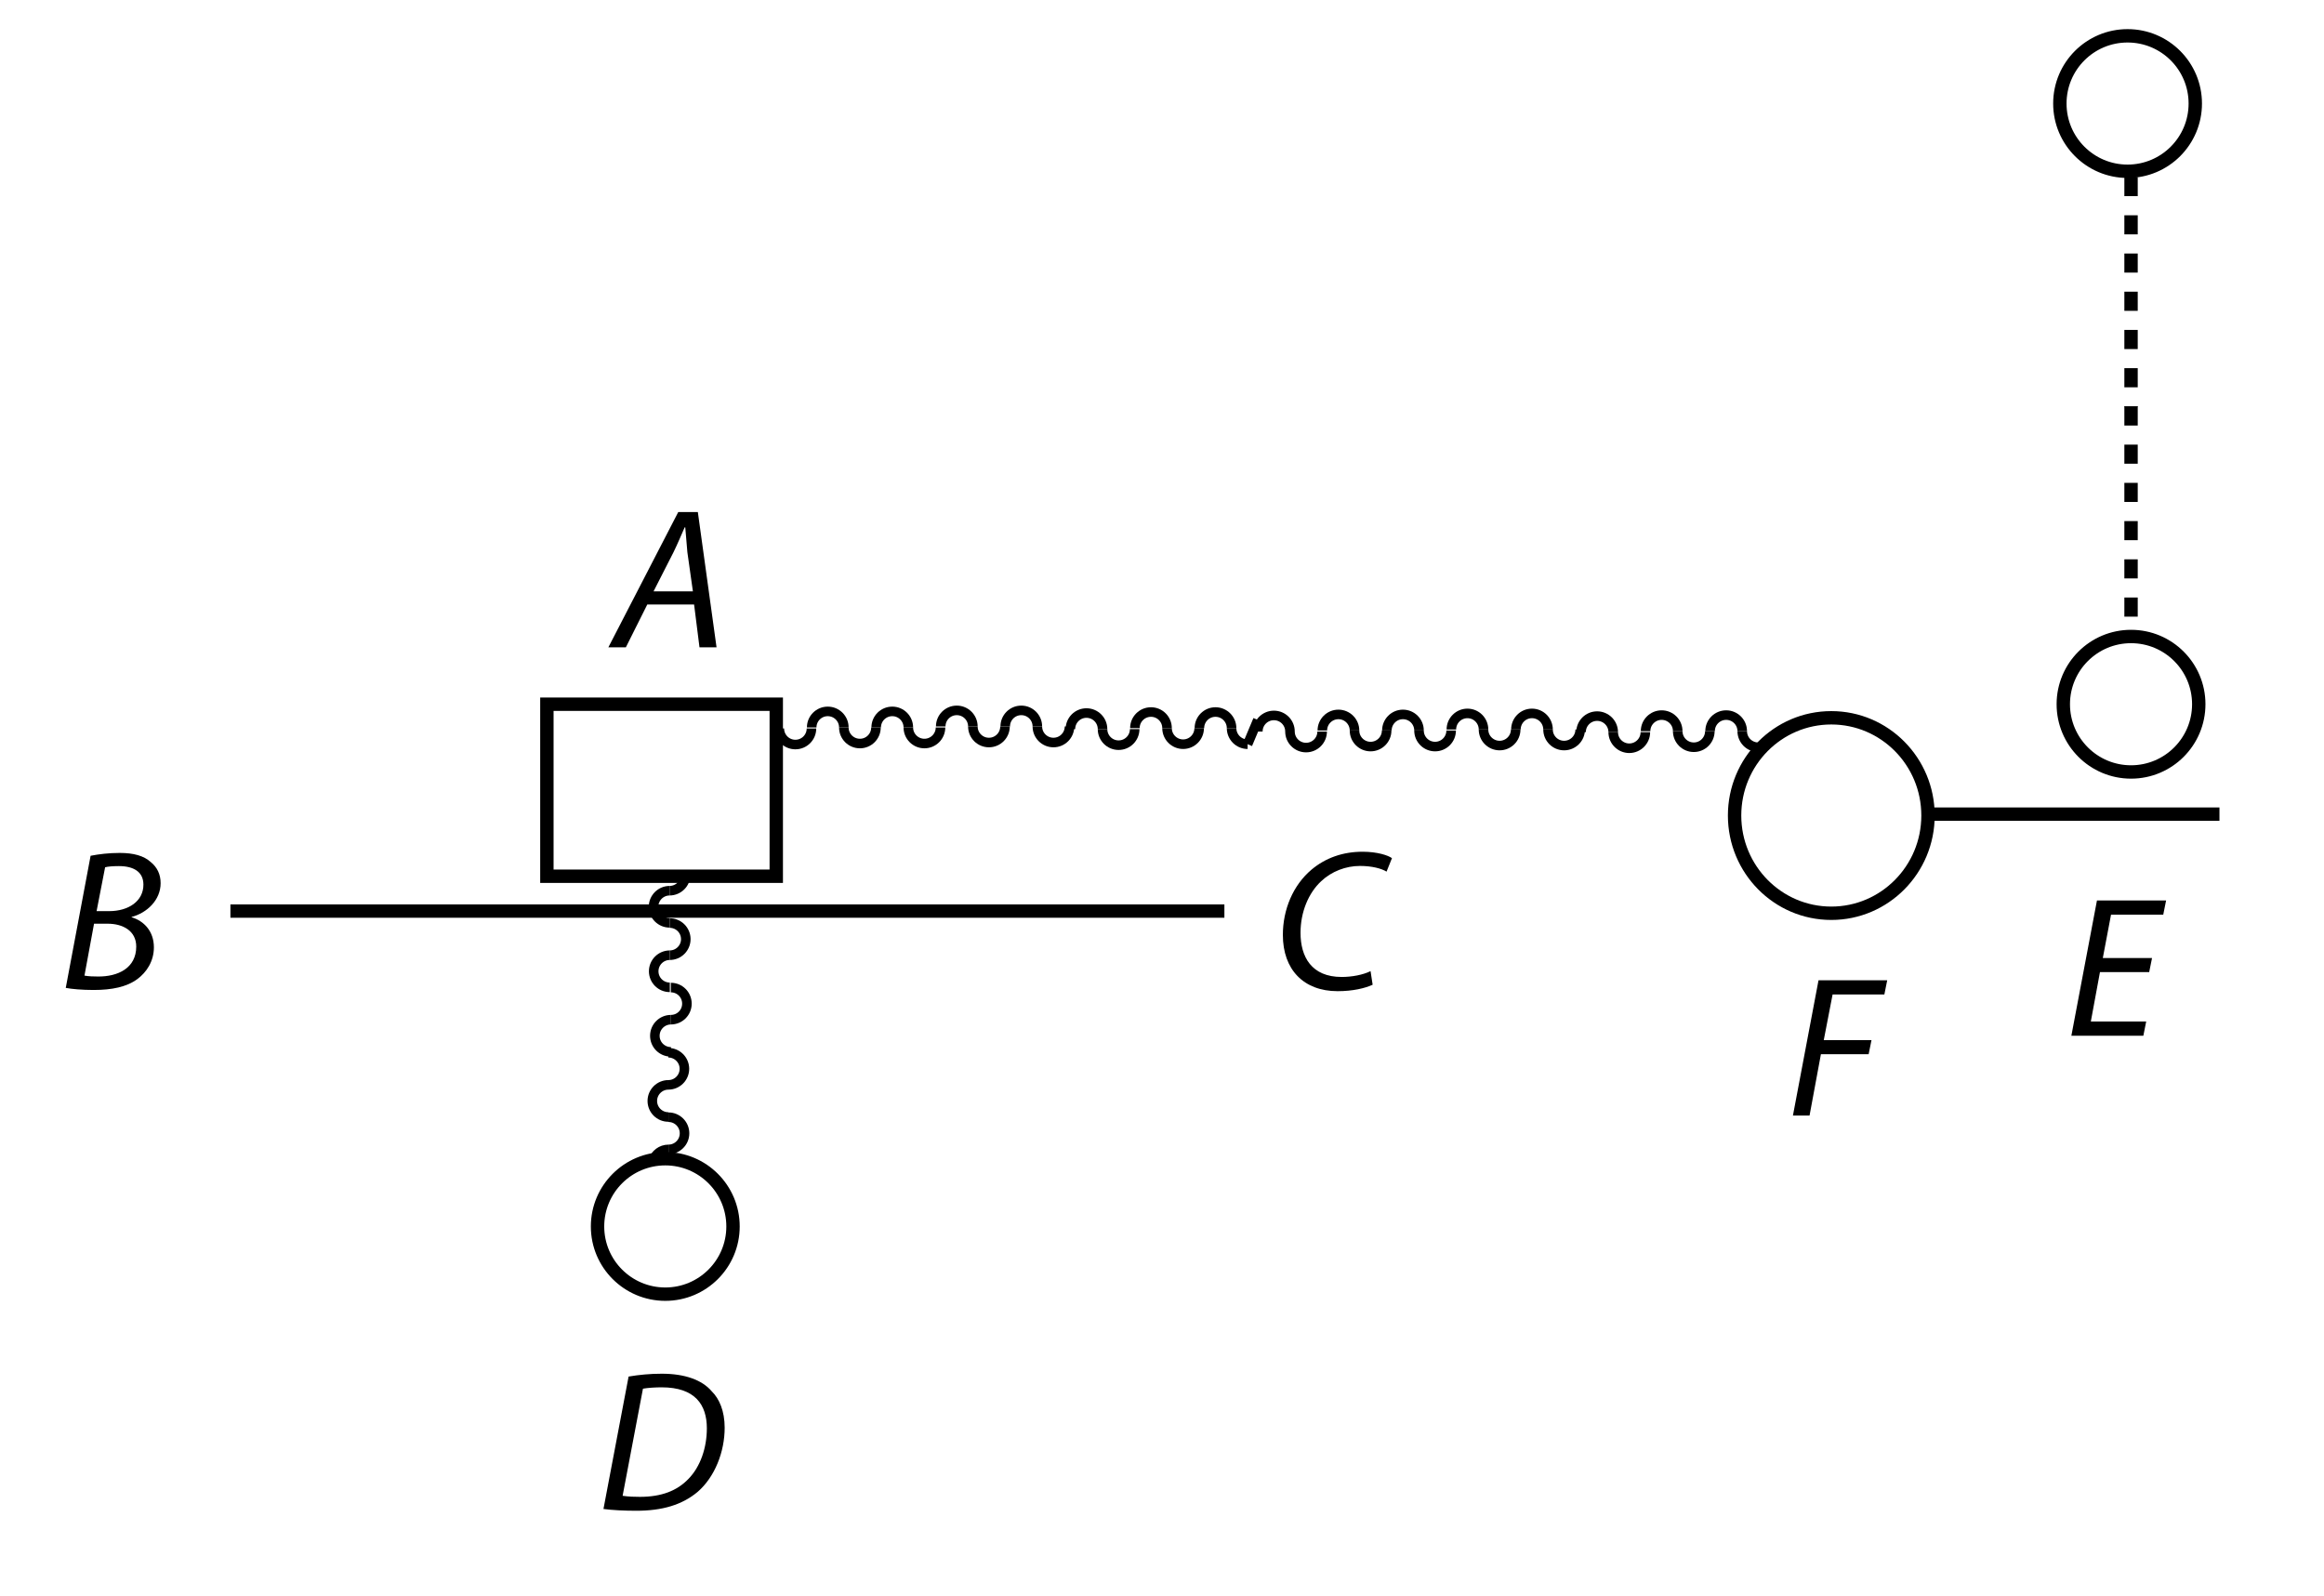<?xml version="1.0" encoding="UTF-8"?><svg xmlns="http://www.w3.org/2000/svg" xmlns:xlink="http://www.w3.org/1999/xlink" viewBox="0 0 242.674 166.648" width="143.095pt" height="98.265pt" version="1.2">
<defs>
<g>
<symbol overflow="visible" id="glyph0-0">
<path style="stroke:none;" d=""/>
</symbol>
<symbol overflow="visible" id="glyph0-1">
<path style="stroke:none;" d="M 8.406 -4.469 L 8.969 0 L 10.75 0 L 8.797 -14.125 L 6.75 -14.125 L -0.547 0 L 1.281 0 L 3.516 -4.469 Z M 4.172 -5.844 L 6.266 -9.953 C 6.688 -10.812 7.047 -11.688 7.422 -12.531 L 7.484 -12.531 C 7.547 -11.719 7.641 -10.672 7.703 -9.938 L 8.281 -5.844 Z "/>
</symbol>
<symbol overflow="visible" id="glyph0-2">
<path style="stroke:none;" d="M 0.672 -0.109 C 1.312 0.016 2.391 0.109 3.578 0.109 C 5.484 0.109 7.047 -0.203 8.172 -1.047 C 9.094 -1.734 9.875 -2.875 9.875 -4.344 C 9.875 -6.031 8.828 -7.109 7.547 -7.484 L 7.547 -7.516 C 9.141 -7.938 10.578 -9.266 10.578 -11.047 C 10.578 -11.969 10.219 -12.703 9.547 -13.25 C 8.828 -13.906 7.75 -14.203 6.312 -14.203 C 5.156 -14.203 4.156 -14.078 3.266 -13.906 Z M 4.781 -12.703 C 5.047 -12.781 5.578 -12.828 6.219 -12.828 C 7.75 -12.828 8.781 -12.234 8.781 -10.891 C 8.781 -9.172 7.234 -8.125 5.203 -8.125 L 3.891 -8.125 Z M 3.625 -6.812 L 5.047 -6.812 C 6.625 -6.812 8.031 -6.078 8.031 -4.422 C 8.031 -2.156 6.094 -1.281 4.047 -1.297 C 3.562 -1.297 3.062 -1.312 2.625 -1.391 Z "/>
</symbol>
<symbol overflow="visible" id="glyph0-3">
<path style="stroke:none;" d="M 10.188 -1.859 C 9.406 -1.469 8.234 -1.25 7.172 -1.25 C 4.016 -1.25 2.875 -3.359 2.875 -5.859 C 2.875 -8.031 3.703 -10.016 5.031 -11.25 C 6.125 -12.281 7.609 -12.844 9.078 -12.844 C 10.328 -12.844 11.328 -12.578 11.859 -12.25 L 12.422 -13.656 C 12.047 -13.938 10.922 -14.328 9.359 -14.328 C 7.297 -14.328 5.484 -13.688 4.016 -12.453 C 2.094 -10.828 1.031 -8.297 1.031 -5.641 C 1.031 -2.031 3.188 0.234 6.75 0.234 C 8.344 0.234 9.625 -0.078 10.406 -0.438 Z "/>
</symbol>
<symbol overflow="visible" id="glyph0-4">
<path style="stroke:none;" d="M 0.688 -0.078 C 1.594 0.047 2.875 0.109 4.109 0.109 C 6.828 0.109 8.891 -0.5 10.516 -1.859 C 12.328 -3.422 13.344 -6.062 13.344 -8.562 C 13.344 -10.312 12.781 -11.594 12 -12.359 C 10.984 -13.562 9.172 -14.203 6.781 -14.203 C 5.578 -14.203 4.406 -14.094 3.312 -13.906 Z M 4.812 -12.641 C 5.328 -12.734 6.125 -12.781 6.766 -12.781 C 10.266 -12.781 11.484 -10.953 11.484 -8.5 C 11.484 -6.5 10.828 -4.5 9.547 -3.203 C 8.375 -1.984 6.75 -1.344 4.5 -1.344 C 3.984 -1.344 3.312 -1.359 2.688 -1.453 Z "/>
</symbol>
<symbol overflow="visible" id="glyph0-5">
<path style="stroke:none;" d="M 0.656 0 L 2.391 0 L 3.578 -6.406 L 8.562 -6.406 L 8.859 -7.875 L 3.875 -7.875 L 4.797 -12.641 L 10.203 -12.641 L 10.5 -14.125 L 3.328 -14.125 Z "/>
</symbol>
<symbol overflow="visible" id="glyph0-6">
<path style="stroke:none;" d="M 9.078 -8.109 L 3.938 -8.109 L 4.797 -12.641 L 10.25 -12.641 L 10.547 -14.125 L 3.328 -14.125 L 0.656 0 L 8.172 0 L 8.469 -1.484 L 2.688 -1.484 L 3.641 -6.641 L 8.781 -6.641 Z "/>
</symbol>
</g>
</defs>
<g id="surface1">
<path style="fill:none;stroke-width:1.4;stroke-linecap:butt;stroke-linejoin:miter;stroke:rgb(0%,0%,0%);stroke-opacity:1;stroke-miterlimit:4;" d="M 208.112 -399.643 C 208.112 -399.643 184.112 -399.643 184.112 -399.643 C 184.112 -399.643 184.112 -417.646 184.112 -417.646 C 184.112 -417.646 208.112 -417.646 208.112 -417.646 C 208.112 -417.646 208.112 -399.643 208.112 -399.643 Z " transform="matrix(0.998,0,0,0.998,-126.638,490.351)"/>
<path style="fill:none;stroke-width:1.4;stroke-linecap:butt;stroke-linejoin:miter;stroke:rgb(0%,0%,0%);stroke-opacity:1;stroke-miterlimit:4;" d="M 203.587 -362.999 C 203.587 -359.085 200.412 -355.914 196.502 -355.914 C 192.587 -355.914 189.412 -359.085 189.412 -362.999 C 189.412 -366.914 192.587 -370.088 196.502 -370.088 C 200.412 -370.088 203.587 -366.914 203.587 -362.999 Z " transform="matrix(0.998,0,0,0.998,-126.638,490.351)"/>
<path style="fill:none;stroke-width:1.4;stroke-linecap:butt;stroke-linejoin:miter;stroke:rgb(0%,0%,0%);stroke-opacity:1;stroke-miterlimit:4;" d="M 356.949 -417.646 C 356.949 -413.731 353.778 -410.556 349.864 -410.556 C 345.949 -410.556 342.775 -413.731 342.775 -417.646 C 342.775 -421.56 345.949 -424.731 349.864 -424.731 C 353.778 -424.731 356.949 -421.56 356.949 -417.646 Z " transform="matrix(0.998,0,0,0.998,-126.638,490.351)"/>
<path style="fill:none;stroke-width:1.4;stroke-linecap:butt;stroke-linejoin:miter;stroke:rgb(0%,0%,0%);stroke-opacity:1;stroke-miterlimit:4;" d="M 356.585 -480.501 C 356.585 -476.586 353.414 -473.412 349.5 -473.412 C 345.585 -473.412 342.415 -476.586 342.415 -480.501 C 342.415 -484.415 345.585 -487.586 349.5 -487.586 C 353.414 -487.586 356.585 -484.415 356.585 -480.501 Z " transform="matrix(0.998,0,0,0.998,-126.638,490.351)"/>
<path style="fill:none;stroke-width:1.4;stroke-linecap:butt;stroke-linejoin:miter;stroke:rgb(0%,0%,0%);stroke-opacity:1;stroke-miterlimit:4;" d="M 329.137 -406.145 C 329.137 -406.145 359.114 -406.145 359.114 -406.145 " transform="matrix(0.998,0,0,0.998,-126.638,490.351)"/>
<path style="fill:none;stroke-width:1;stroke-linecap:butt;stroke-linejoin:miter;stroke:rgb(0%,0%,0%);stroke-opacity:1;stroke-miterlimit:4;" d="M 258.499 -414.788 C 258.499 -415.72 259.251 -416.471 260.183 -416.471 C 261.11 -416.471 261.862 -415.72 261.862 -414.788 " transform="matrix(0.998,0,0,0.998,-126.638,490.351)"/>
<path style="fill:none;stroke-width:1;stroke-linecap:butt;stroke-linejoin:miter;stroke:rgb(0%,0%,0%);stroke-opacity:1;stroke-miterlimit:4;" d="M 265.229 -414.788 C 265.229 -413.86 264.473 -413.109 263.545 -413.109 C 262.618 -413.109 261.862 -413.86 261.862 -414.788 " transform="matrix(0.998,0,0,0.998,-126.638,490.351)"/>
<path style="fill:none;stroke-width:1;stroke-linecap:butt;stroke-linejoin:miter;stroke:rgb(0%,0%,0%);stroke-opacity:1;stroke-miterlimit:4;" d="M 265.248 -414.894 C 265.248 -415.821 266 -416.577 266.931 -416.577 C 267.859 -416.577 268.615 -415.821 268.615 -414.894 " transform="matrix(0.998,0,0,0.998,-126.638,490.351)"/>
<path style="fill:none;stroke-width:1;stroke-linecap:butt;stroke-linejoin:miter;stroke:rgb(0%,0%,0%);stroke-opacity:1;stroke-miterlimit:4;" d="M 271.977 -414.894 C 271.977 -413.966 271.226 -413.214 270.294 -413.214 C 269.366 -413.214 268.615 -413.966 268.615 -414.894 " transform="matrix(0.998,0,0,0.998,-126.638,490.351)"/>
<path style="fill:none;stroke-width:1;stroke-linecap:butt;stroke-linejoin:miter;stroke:rgb(0%,0%,0%);stroke-opacity:1;stroke-miterlimit:4;" d="M 272.001 -414.894 C 272.001 -415.821 272.752 -416.577 273.68 -416.577 C 274.612 -416.577 275.363 -415.821 275.363 -414.894 " transform="matrix(0.998,0,0,0.998,-126.638,490.351)"/>
<path style="fill:none;stroke-width:1;stroke-linecap:butt;stroke-linejoin:miter;stroke:rgb(0%,0%,0%);stroke-opacity:1;stroke-miterlimit:4;" d="M 278.726 -414.894 C 278.726 -413.966 277.974 -413.214 277.046 -413.214 C 276.115 -413.214 275.363 -413.966 275.363 -414.894 " transform="matrix(0.998,0,0,0.998,-126.638,490.351)"/>
<path style="fill:none;stroke-width:1;stroke-linecap:butt;stroke-linejoin:miter;stroke:rgb(0%,0%,0%);stroke-opacity:1;stroke-miterlimit:4;" d="M 278.749 -414.999 C 278.749 -415.927 279.501 -416.683 280.432 -416.683 C 281.36 -416.683 282.112 -415.927 282.112 -414.999 " transform="matrix(0.998,0,0,0.998,-126.638,490.351)"/>
<path style="fill:none;stroke-width:1;stroke-linecap:butt;stroke-linejoin:miter;stroke:rgb(0%,0%,0%);stroke-opacity:1;stroke-miterlimit:4;" d="M 285.478 -414.999 C 285.478 -414.072 284.723 -413.32 283.795 -413.32 C 282.867 -413.32 282.112 -414.072 282.112 -414.999 " transform="matrix(0.998,0,0,0.998,-126.638,490.351)"/>
<path style="fill:none;stroke-width:1;stroke-linecap:butt;stroke-linejoin:miter;stroke:rgb(0%,0%,0%);stroke-opacity:1;stroke-miterlimit:4;" d="M 285.502 -414.999 C 285.502 -415.927 286.249 -416.683 287.181 -416.683 C 288.109 -416.683 288.864 -415.927 288.864 -414.999 " transform="matrix(0.998,0,0,0.998,-126.638,490.351)"/>
<path style="fill:none;stroke-width:1;stroke-linecap:butt;stroke-linejoin:miter;stroke:rgb(0%,0%,0%);stroke-opacity:1;stroke-miterlimit:4;" d="M 292.227 -414.999 C 292.227 -414.072 291.475 -413.32 290.544 -413.32 C 289.616 -413.32 288.864 -414.072 288.864 -414.999 " transform="matrix(0.998,0,0,0.998,-126.638,490.351)"/>
<path style="fill:none;stroke-width:1;stroke-linecap:butt;stroke-linejoin:miter;stroke:rgb(0%,0%,0%);stroke-opacity:1;stroke-miterlimit:4;" d="M 292.317 -414.721 C 292.317 -415.649 293.068 -416.401 294 -416.401 C 294.928 -416.401 295.683 -415.649 295.683 -414.721 " transform="matrix(0.998,0,0,0.998,-126.638,490.351)"/>
<path style="fill:none;stroke-width:1;stroke-linecap:butt;stroke-linejoin:miter;stroke:rgb(0%,0%,0%);stroke-opacity:1;stroke-miterlimit:4;" d="M 299.046 -414.721 C 299.046 -413.794 298.29 -413.038 297.363 -413.038 C 296.435 -413.038 295.683 -413.794 295.683 -414.721 " transform="matrix(0.998,0,0,0.998,-126.638,490.351)"/>
<path style="fill:none;stroke-width:1;stroke-linecap:butt;stroke-linejoin:miter;stroke:rgb(0%,0%,0%);stroke-opacity:1;stroke-miterlimit:4;" d="M 299.069 -414.827 C 299.069 -415.755 299.821 -416.507 300.749 -416.507 C 301.68 -416.507 302.432 -415.755 302.432 -414.827 " transform="matrix(0.998,0,0,0.998,-126.638,490.351)"/>
<path style="fill:none;stroke-width:1;stroke-linecap:butt;stroke-linejoin:miter;stroke:rgb(0%,0%,0%);stroke-opacity:1;stroke-miterlimit:4;" d="M 305.794 -414.827 C 305.794 -413.896 305.043 -413.144 304.115 -413.144 C 303.184 -413.144 302.432 -413.896 302.432 -414.827 " transform="matrix(0.998,0,0,0.998,-126.638,490.351)"/>
<path style="fill:none;stroke-width:1;stroke-linecap:butt;stroke-linejoin:miter;stroke:rgb(0%,0%,0%);stroke-opacity:1;stroke-miterlimit:4;" d="M 305.818 -414.827 C 305.818 -415.755 306.57 -416.507 307.501 -416.507 C 308.429 -416.507 309.181 -415.755 309.181 -414.827 " transform="matrix(0.998,0,0,0.998,-126.638,490.351)"/>
<path style="fill:none;stroke-width:1;stroke-linecap:butt;stroke-linejoin:miter;stroke:rgb(0%,0%,0%);stroke-opacity:1;stroke-miterlimit:4;" d="M 310.864 -413.144 C 309.936 -413.144 309.181 -413.896 309.181 -414.827 " transform="matrix(0.998,0,0,0.998,-126.638,490.351)"/>
<path style="fill:none;stroke-width:1;stroke-linecap:butt;stroke-linejoin:miter;stroke:rgb(0%,0%,0%);stroke-opacity:1;stroke-miterlimit:4;" d="M 211.796 -415.109 C 211.796 -414.177 211.04 -413.426 210.112 -413.426 C 209.185 -413.426 208.433 -414.177 208.433 -415.109 " transform="matrix(0.998,0,0,0.998,-126.638,490.351)"/>
<path style="fill:none;stroke-width:1;stroke-linecap:butt;stroke-linejoin:miter;stroke:rgb(0%,0%,0%);stroke-opacity:1;stroke-miterlimit:4;" d="M 211.819 -415.215 C 211.819 -416.142 212.571 -416.894 213.498 -416.894 C 214.43 -416.894 215.182 -416.142 215.182 -415.215 " transform="matrix(0.998,0,0,0.998,-126.638,490.351)"/>
<path style="fill:none;stroke-width:1;stroke-linecap:butt;stroke-linejoin:miter;stroke:rgb(0%,0%,0%);stroke-opacity:1;stroke-miterlimit:4;" d="M 218.544 -415.215 C 218.544 -414.283 217.793 -413.531 216.865 -413.531 C 215.933 -413.531 215.182 -414.283 215.182 -415.215 " transform="matrix(0.998,0,0,0.998,-126.638,490.351)"/>
<path style="fill:none;stroke-width:1;stroke-linecap:butt;stroke-linejoin:miter;stroke:rgb(0%,0%,0%);stroke-opacity:1;stroke-miterlimit:4;" d="M 218.568 -415.215 C 218.568 -416.142 219.319 -416.894 220.251 -416.894 C 221.179 -416.894 221.93 -416.142 221.93 -415.215 " transform="matrix(0.998,0,0,0.998,-126.638,490.351)"/>
<path style="fill:none;stroke-width:1;stroke-linecap:butt;stroke-linejoin:miter;stroke:rgb(0%,0%,0%);stroke-opacity:1;stroke-miterlimit:4;" d="M 225.297 -415.215 C 225.297 -414.283 224.541 -413.531 223.613 -413.531 C 222.686 -413.531 221.93 -414.283 221.93 -415.215 " transform="matrix(0.998,0,0,0.998,-126.638,490.351)"/>
<path style="fill:none;stroke-width:1;stroke-linecap:butt;stroke-linejoin:miter;stroke:rgb(0%,0%,0%);stroke-opacity:1;stroke-miterlimit:4;" d="M 225.32 -415.317 C 225.32 -416.248 226.068 -417 226.999 -417 C 227.927 -417 228.683 -416.248 228.683 -415.317 " transform="matrix(0.998,0,0,0.998,-126.638,490.351)"/>
<path style="fill:none;stroke-width:1;stroke-linecap:butt;stroke-linejoin:miter;stroke:rgb(0%,0%,0%);stroke-opacity:1;stroke-miterlimit:4;" d="M 232.045 -415.317 C 232.045 -414.389 231.294 -413.637 230.362 -413.637 C 229.434 -413.637 228.683 -414.389 228.683 -415.317 " transform="matrix(0.998,0,0,0.998,-126.638,490.351)"/>
<path style="fill:none;stroke-width:1;stroke-linecap:butt;stroke-linejoin:miter;stroke:rgb(0%,0%,0%);stroke-opacity:1;stroke-miterlimit:4;" d="M 232.069 -415.317 C 232.069 -416.248 232.82 -417 233.748 -417 C 234.68 -417 235.431 -416.248 235.431 -415.317 " transform="matrix(0.998,0,0,0.998,-126.638,490.351)"/>
<path style="fill:none;stroke-width:1;stroke-linecap:butt;stroke-linejoin:miter;stroke:rgb(0%,0%,0%);stroke-opacity:1;stroke-miterlimit:4;" d="M 238.794 -415.317 C 238.794 -414.389 238.042 -413.637 237.115 -413.637 C 236.183 -413.637 235.431 -414.389 235.431 -415.317 " transform="matrix(0.998,0,0,0.998,-126.638,490.351)"/>
<path style="fill:none;stroke-width:1;stroke-linecap:butt;stroke-linejoin:miter;stroke:rgb(0%,0%,0%);stroke-opacity:1;stroke-miterlimit:4;" d="M 238.888 -415.039 C 238.888 -415.966 239.639 -416.722 240.567 -416.722 C 241.499 -416.722 242.25 -415.966 242.25 -415.039 " transform="matrix(0.998,0,0,0.998,-126.638,490.351)"/>
<path style="fill:none;stroke-width:1;stroke-linecap:butt;stroke-linejoin:miter;stroke:rgb(0%,0%,0%);stroke-opacity:1;stroke-miterlimit:4;" d="M 245.613 -415.039 C 245.613 -414.111 244.861 -413.359 243.93 -413.359 C 243.002 -413.359 242.25 -414.111 242.25 -415.039 " transform="matrix(0.998,0,0,0.998,-126.638,490.351)"/>
<path style="fill:none;stroke-width:1;stroke-linecap:butt;stroke-linejoin:miter;stroke:rgb(0%,0%,0%);stroke-opacity:1;stroke-miterlimit:4;" d="M 245.636 -415.144 C 245.636 -416.072 246.388 -416.828 247.32 -416.828 C 248.247 -416.828 248.999 -416.072 248.999 -415.144 " transform="matrix(0.998,0,0,0.998,-126.638,490.351)"/>
<path style="fill:none;stroke-width:1;stroke-linecap:butt;stroke-linejoin:miter;stroke:rgb(0%,0%,0%);stroke-opacity:1;stroke-miterlimit:4;" d="M 252.362 -415.144 C 252.362 -414.217 251.61 -413.461 250.682 -413.461 C 249.754 -413.461 248.999 -414.217 248.999 -415.144 " transform="matrix(0.998,0,0,0.998,-126.638,490.351)"/>
<path style="fill:none;stroke-width:1;stroke-linecap:butt;stroke-linejoin:miter;stroke:rgb(0%,0%,0%);stroke-opacity:1;stroke-miterlimit:4;" d="M 252.385 -415.144 C 252.385 -416.072 253.137 -416.828 254.068 -416.828 C 254.996 -416.828 255.752 -416.072 255.752 -415.144 " transform="matrix(0.998,0,0,0.998,-126.638,490.351)"/>
<path style="fill:none;stroke-width:1;stroke-linecap:butt;stroke-linejoin:miter;stroke:rgb(0%,0%,0%);stroke-opacity:1;stroke-miterlimit:4;" d="M 257.431 -413.461 C 256.503 -413.461 255.752 -414.217 255.752 -415.144 " transform="matrix(0.998,0,0,0.998,-126.638,490.351)"/>
<path style="fill:none;stroke-width:1;stroke-linecap:butt;stroke-linejoin:miter;stroke:rgb(0%,0%,0%);stroke-opacity:1;stroke-miterlimit:4;" d="M 195.233 -369.877 C 195.445 -370.566 196.083 -371.063 196.838 -371.063 " transform="matrix(0.998,0,0,0.998,-126.638,490.351)"/>
<path style="fill:none;stroke-width:1;stroke-linecap:butt;stroke-linejoin:miter;stroke:rgb(0%,0%,0%);stroke-opacity:1;stroke-miterlimit:4;" d="M 196.83 -374.43 C 197.758 -374.43 198.514 -373.678 198.514 -372.75 C 198.518 -371.822 197.766 -371.067 196.838 -371.063 " transform="matrix(0.998,0,0,0.998,-126.638,490.351)"/>
<path style="fill:none;stroke-width:1;stroke-linecap:butt;stroke-linejoin:miter;stroke:rgb(0%,0%,0%);stroke-opacity:1;stroke-miterlimit:4;" d="M 196.83 -374.453 C 195.899 -374.449 195.147 -375.201 195.143 -376.128 C 195.143 -377.06 195.895 -377.812 196.823 -377.816 " transform="matrix(0.998,0,0,0.998,-126.638,490.351)"/>
<path style="fill:none;stroke-width:1;stroke-linecap:butt;stroke-linejoin:miter;stroke:rgb(0%,0%,0%);stroke-opacity:1;stroke-miterlimit:4;" d="M 196.815 -381.178 C 197.743 -381.178 198.498 -380.43 198.502 -379.499 C 198.502 -378.571 197.75 -377.816 196.823 -377.816 " transform="matrix(0.998,0,0,0.998,-126.638,490.351)"/>
<path style="fill:none;stroke-width:1;stroke-linecap:butt;stroke-linejoin:miter;stroke:rgb(0%,0%,0%);stroke-opacity:1;stroke-miterlimit:4;" d="M 197.093 -381.268 C 196.165 -381.268 195.409 -382.016 195.409 -382.947 C 195.406 -383.875 196.157 -384.631 197.089 -384.635 " transform="matrix(0.998,0,0,0.998,-126.638,490.351)"/>
<path style="fill:none;stroke-width:1;stroke-linecap:butt;stroke-linejoin:miter;stroke:rgb(0%,0%,0%);stroke-opacity:1;stroke-miterlimit:4;" d="M 197.081 -387.997 C 198.009 -387.997 198.764 -387.25 198.764 -386.318 C 198.768 -385.39 198.017 -384.635 197.089 -384.635 " transform="matrix(0.998,0,0,0.998,-126.638,490.351)"/>
<path style="fill:none;stroke-width:1;stroke-linecap:butt;stroke-linejoin:miter;stroke:rgb(0%,0%,0%);stroke-opacity:1;stroke-miterlimit:4;" d="M 196.975 -388.021 C 196.044 -388.017 195.292 -388.768 195.288 -389.696 C 195.288 -390.628 196.04 -391.379 196.967 -391.383 " transform="matrix(0.998,0,0,0.998,-126.638,490.351)"/>
<path style="fill:none;stroke-width:1;stroke-linecap:butt;stroke-linejoin:miter;stroke:rgb(0%,0%,0%);stroke-opacity:1;stroke-miterlimit:4;" d="M 196.96 -394.746 C 197.887 -394.75 198.643 -393.998 198.647 -393.066 C 198.647 -392.139 197.895 -391.383 196.967 -391.383 " transform="matrix(0.998,0,0,0.998,-126.638,490.351)"/>
<path style="fill:none;stroke-width:1;stroke-linecap:butt;stroke-linejoin:miter;stroke:rgb(0%,0%,0%);stroke-opacity:1;stroke-miterlimit:4;" d="M 196.96 -394.769 C 196.032 -394.769 195.276 -395.517 195.272 -396.449 C 195.272 -397.376 196.024 -398.132 196.952 -398.132 " transform="matrix(0.998,0,0,0.998,-126.638,490.351)"/>
<path style="fill:none;stroke-width:1;stroke-linecap:butt;stroke-linejoin:miter;stroke:rgb(0%,0%,0%);stroke-opacity:1;stroke-miterlimit:4;" d="M 198.631 -399.819 C 198.631 -398.891 197.88 -398.136 196.952 -398.132 " transform="matrix(0.998,0,0,0.998,-126.638,490.351)"/>
<path style="fill:none;stroke-width:1.4;stroke-linecap:butt;stroke-linejoin:miter;stroke:rgb(0%,0%,0%);stroke-opacity:1;stroke-dasharray:2;stroke-miterlimit:7;" d="M 349.864 -448.809 C 349.864 -448.809 349.864 -424.731 349.864 -424.731 " transform="matrix(0.998,0,0,0.998,-126.638,490.351)"/>
<path style="fill:none;stroke-width:1.4;stroke-linecap:butt;stroke-linejoin:miter;stroke:rgb(0%,0%,0%);stroke-opacity:1;stroke-dasharray:2;stroke-miterlimit:7;" d="M 349.864 -472.809 C 349.864 -472.809 349.864 -448.731 349.864 -448.731 " transform="matrix(0.998,0,0,0.998,-126.638,490.351)"/>
<path style="fill:none;stroke-width:1.4;stroke-linecap:butt;stroke-linejoin:miter;stroke:rgb(0%,0%,0%);stroke-opacity:1;stroke-miterlimit:4;" d="M 328.62 -406 C 328.62 -400.351 324.087 -395.771 318.501 -395.771 C 312.911 -395.771 308.382 -400.351 308.382 -406 C 308.382 -411.649 312.911 -416.225 318.501 -416.225 C 324.087 -416.225 328.62 -411.649 328.62 -406 Z " transform="matrix(0.998,0,0,0.998,-126.638,490.351)"/>
<path style="fill:none;stroke-width:1;stroke-linecap:butt;stroke-linejoin:miter;stroke:rgb(0%,0%,0%);stroke-opacity:1;stroke-miterlimit:4;" d="M 257.431 -413.461 C 257.431 -413.461 258.499 -416.002 258.499 -416.002 " transform="matrix(0.998,0,0,0.998,-126.638,490.351)"/>
<path style="fill:none;stroke-width:1.4;stroke-linecap:butt;stroke-linejoin:miter;stroke:rgb(0%,0%,0%);stroke-opacity:1;stroke-miterlimit:4;" d="M 150.999 -395.998 C 150.999 -395.998 255 -395.998 255 -395.998 " transform="matrix(0.998,0,0,0.998,-126.638,490.351)"/>
<g style="fill:rgb(0%,0%,0%);fill-opacity:1;">
  <use xlink:href="#glyph0-1" x="64.072" y="67.6"/>
</g>
<g style="fill:rgb(0%,0%,0%);fill-opacity:1;">
  <use xlink:href="#glyph0-2" x="6.194" y="103.274"/>
</g>
<g style="fill:rgb(0%,0%,0%);fill-opacity:1;">
  <use xlink:href="#glyph0-3" x="132.927" y="103.274"/>
</g>
<g style="fill:rgb(0%,0%,0%);fill-opacity:1;">
  <use xlink:href="#glyph0-4" x="62.326" y="157.659"/>
</g>
<g style="fill:rgb(0%,0%,0%);fill-opacity:1;">
  <use xlink:href="#glyph0-5" x="186.564" y="116.496"/>
</g>
<g style="fill:rgb(0%,0%,0%);fill-opacity:1;">
  <use xlink:href="#glyph0-6" x="215.639" y="108.159"/>
</g>
</g>
</svg>